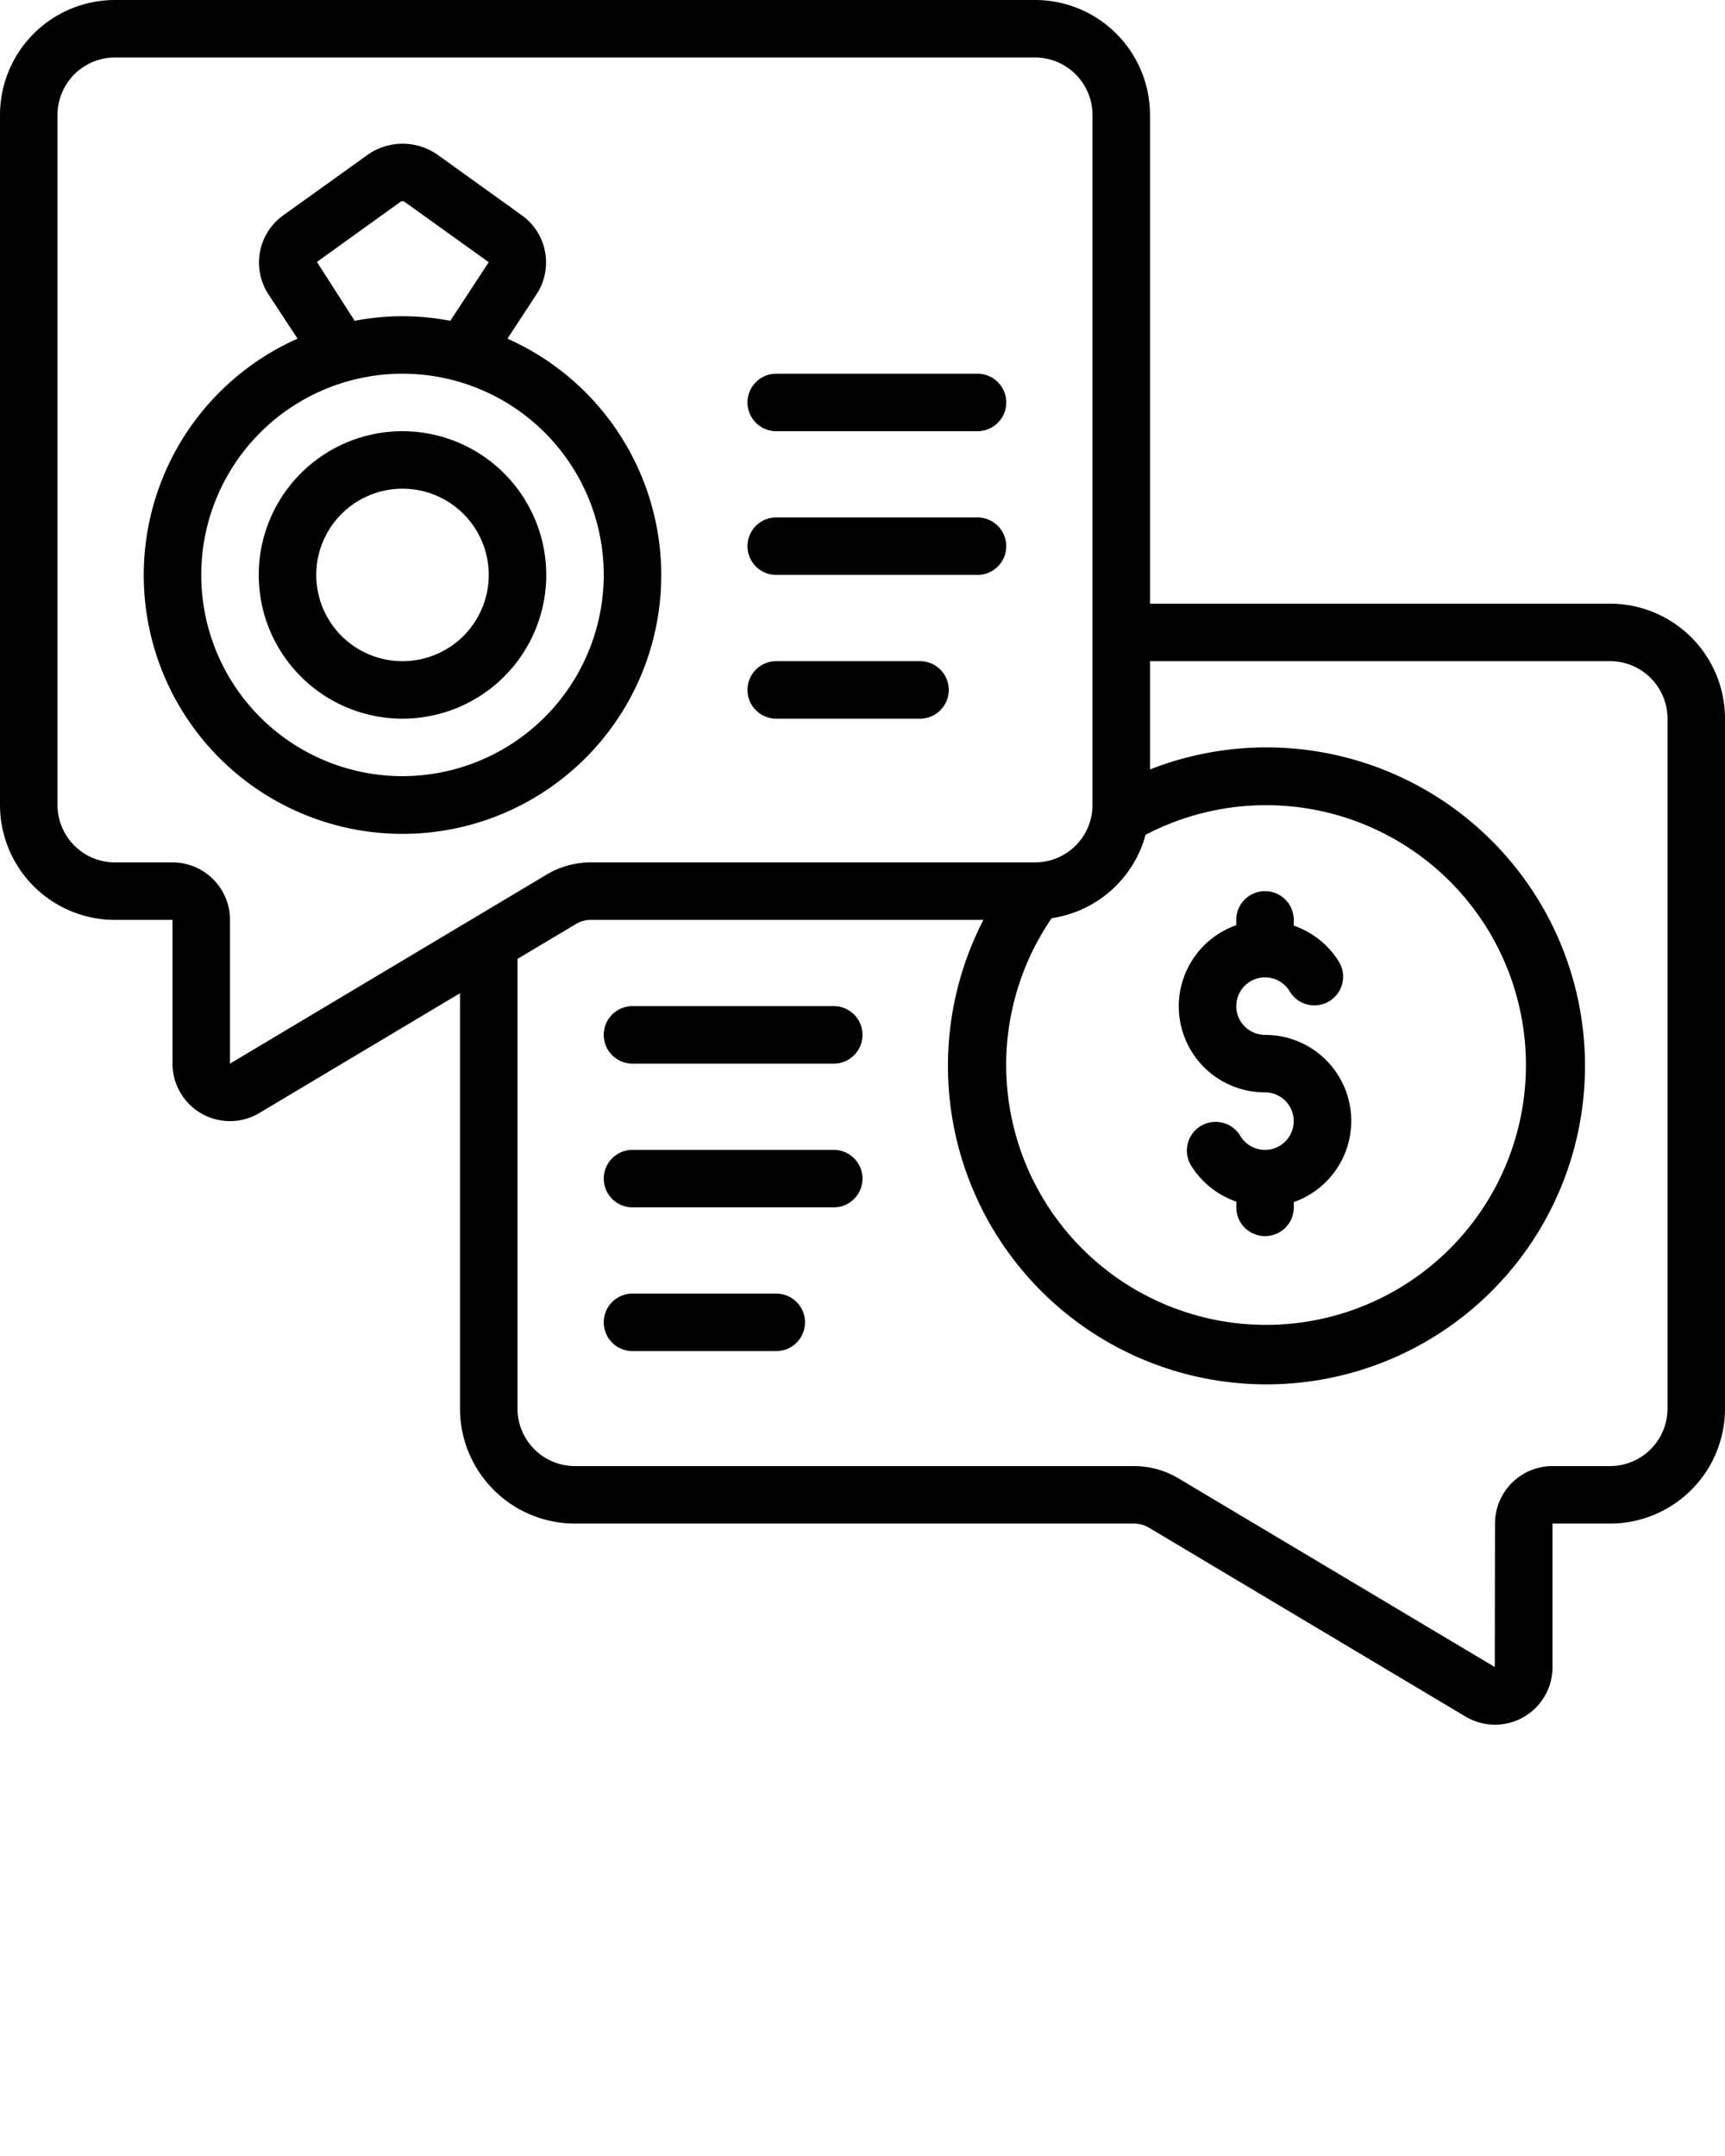 <svg xmlns="http://www.w3.org/2000/svg" viewBox="0 0 60 75" x="0px" y="0px"><title>050 - Personal Loans</title><path d="M56,21H40V4a4,4,0,0,0-4-4H4A4,4,0,0,0,0,4V28a4,4,0,0,0,4,4H6v5a2,2,0,0,0,2,2,1.971,1.971,0,0,0,1.034-.29L16,34.551V49a4,4,0,0,0,4,4H39.45a1.017,1.017,0,0,1,.507.139L50.952,59.7A2,2,0,0,0,54,58V53h2a4,4,0,0,0,4-4V25A4,4,0,0,0,56,21ZM36.58,31.94a3.986,3.986,0,0,0,3.266-2.9,9.039,9.039,0,1,1-3.266,2.9ZM8,37V32a2,2,0,0,0-2-2H4a2,2,0,0,1-2-2V4A2,2,0,0,1,4,2H36a2,2,0,0,1,2,2V28a2,2,0,0,1-2,2H20.552a3.008,3.008,0,0,0-1.538.424ZM58,49a2,2,0,0,1-2,2H54a2,2,0,0,0-2,2l-.007,4.991L40.974,51.417A3.038,3.038,0,0,0,39.45,51H20a2,2,0,0,1-2-2V33.357l2.038-1.216A1,1,0,0,1,20.552,32H34.205A11.079,11.079,0,1,0,40,26.767V23H56a2,2,0,0,1,2,2Z"/><path d="M23,20a9.006,9.006,0,0,0-5.35-8.219L18.686,10.2a2.018,2.018,0,0,0-.543-2.716L15.243,5.4A2.112,2.112,0,0,0,12.767,5.4L9.86,7.485a2.023,2.023,0,0,0-.536,2.734l1.026,1.562A9,9,0,1,0,23,20ZM11.023,9.112l2.919-2.1a.114.114,0,0,1,.125.006L17,9.121l-1.339,2.04a8.685,8.685,0,0,0-3.324,0ZM14,27a7,7,0,1,1,7-7A7.009,7.009,0,0,1,14,27Z"/><path d="M14,15a5,5,0,1,0,5,5A5.006,5.006,0,0,0,14,15Zm0,8a3,3,0,1,1,3-3A3,3,0,0,1,14,23Z"/><path d="M44,38a1,1,0,1,1-.867,1.5,1,1,0,0,0-1.731,1,2.993,2.993,0,0,0,1.6,1.3V42a1,1,0,0,0,2,0v-.184A2.993,2.993,0,0,0,44,36a1,1,0,1,1,.867-1.5,1,1,0,0,0,1.731-1A2.993,2.993,0,0,0,45,32.2V32a1,1,0,0,0-2,0v.184A2.993,2.993,0,0,0,44,38Z"/><path d="M29,35H22a1,1,0,0,0,0,2h7a1,1,0,0,0,0-2Z"/><path d="M29,40H22a1,1,0,0,0,0,2h7a1,1,0,0,0,0-2Z"/><path d="M27,45H22a1,1,0,0,0,0,2h5a1,1,0,0,0,0-2Z"/><path d="M27,15h7a1,1,0,0,0,0-2H27a1,1,0,0,0,0,2Z"/><path d="M27,20h7a1,1,0,0,0,0-2H27a1,1,0,0,0,0,2Z"/><path d="M27,25h5a1,1,0,0,0,0-2H27a1,1,0,0,0,0,2Z"/></svg>